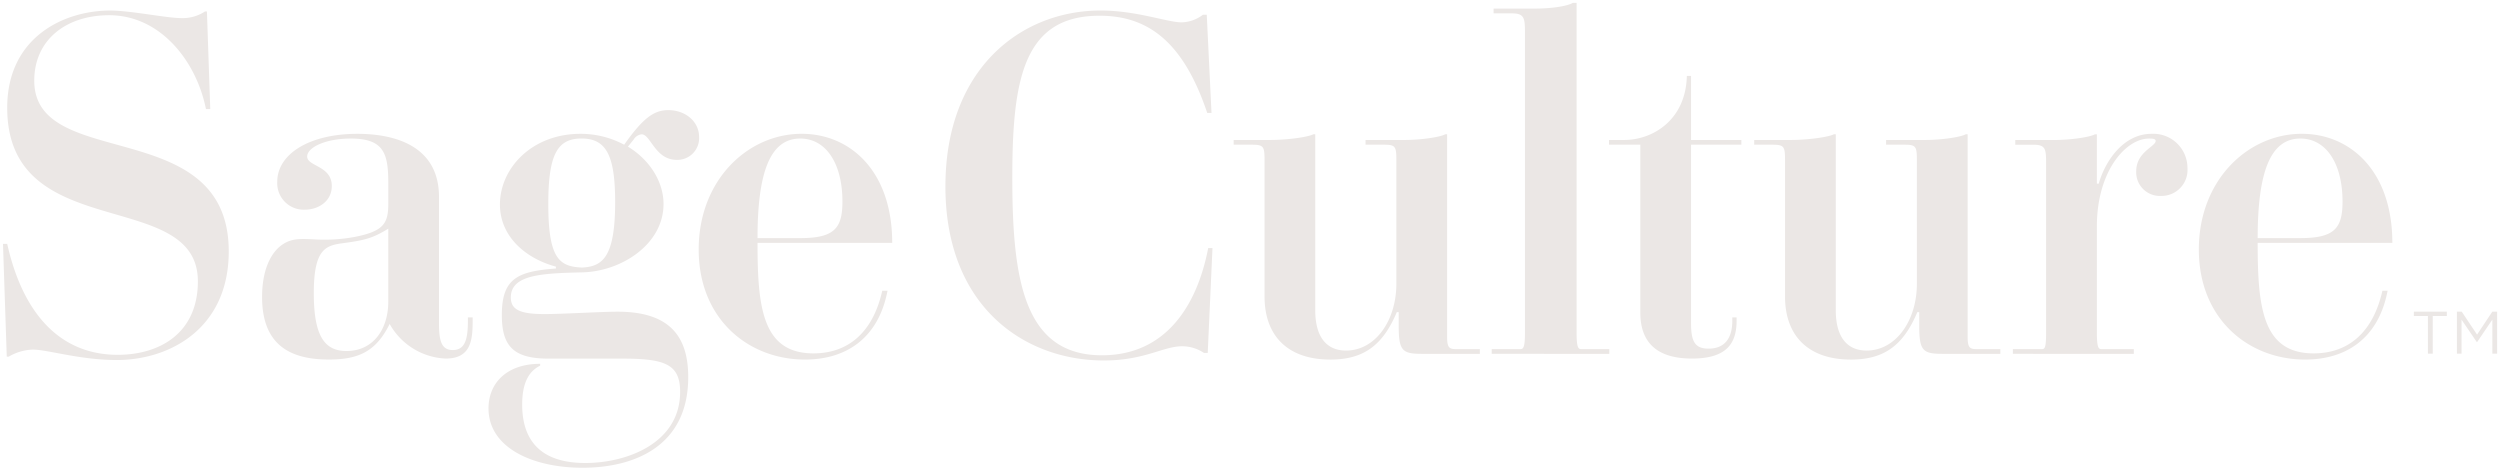 <svg xmlns="http://www.w3.org/2000/svg" width="432.717" height="81.456" viewBox="0 0 432.717 81.456"><path d="M84.038,70.193c0-4.431,3.2-7.721,8.94-7.721v.321c-2.05,1-3.112,3.123-3.112,6.747,0,5.243,2.307,10.1,10.918,10.1,7.234,0,16.42-3.451,16.42-12.312,0-4.852-2.706-5.757-10.1-5.757H94.386c-6.075,0-8.042-2.21-8.042-7.544,0-6.324,2.706-7.554,9.356-8.051v-.328c-5.176-1.385-9.685-5.167-9.685-10.749,0-6.248,5.489-12.236,13.946-12.236a15.928,15.928,0,0,1,7.557,1.885c3.2-4.509,5.085-5.988,7.632-5.988,2.875,0,5.341,1.881,5.341,4.683a3.768,3.768,0,0,1-3.864,3.929c-3.773,0-4.522-4.424-6.079-4.424a1.851,1.851,0,0,0-1.386.9l-.99,1.231c3.779,2.3,6.159,6.079,6.159,9.932,0,6.985-7.305,11.665-14.041,11.83-7.061.16-12.39.406-12.39,4.343,0,2.141,1.642,2.878,5.828,2.878,3.12,0,9.845-.413,12.642-.413,8.861,0,12.236,4.109,12.236,11.328,0,11.984-9.36,15.685-18.315,15.685C91.673,80.456,84.038,77,84.038,70.193ZM94.386,34.8c0,9.454,1.889,10.84,5.827,11.009,3.533-.169,5.745-1.726,5.745-11.336,0-8.116-1.563-11-5.827-11C95.941,23.48,94.386,26.268,94.386,34.8Zm68.737-3.036c0-20.523,13.217-30.443,26.851-30.443,6.238,0,11.568,2.048,14.033,2.048a6.308,6.308,0,0,0,3.692-1.32h.658l.821,17h-.738C204.329,6.813,198.261,2.221,189.807,2.221,176.585,2.221,174.7,13.3,174.7,30.295c0,17.732,2.055,30.7,15.519,30.7,10.829,0,16.411-8.292,18.387-18.558h.741l-.822,18.146h-.658a6.8,6.8,0,0,0-3.775-1.149c-3.28,0-6.485,2.459-13.546,2.459C176.916,61.894,163.122,52.7,163.122,31.768ZM5.162,60.011A8.757,8.757,0,0,0,.982,61.238H.653L0,41.709H.73c2.721,12.147,9.2,19.205,19.128,19.205,7.306,0,13.874-3.778,13.874-12.718,0-16.428-33-6.249-33-30.044C.73,5.914,10.588,1.325,18.552,1.325c3.528,0,9.768,1.309,12.315,1.309a7.022,7.022,0,0,0,4.1-1.151H35.3l.576,16.9h-.745C33.49,10.1,27.247,2.135,18.382,2.135c-7.465,0-12.97,4.274-12.97,11.335,0,15.836,33.664,5.741,33.664,29.546,0,13.386-10.265,18.8-19.38,18.8C13.3,61.811,7.712,60.011,5.162,60.011Zm374.91-17.325c0-12.063,8.539-20.027,17.817-20.027,8.371,0,15.677,6.409,15.677,18.879H390.256c0,11.166.821,19.128,9.689,19.128,5.912,0,10.258-3.531,11.9-10.84h.9c-1.557,8.208-7.137,11.909-14.274,11.909C388.7,61.736,380.073,54.757,380.073,42.686Zm10.183-1.972h7.389c5.9,0,7.3-1.712,7.3-6.312,0-6.655-2.875-10.922-7.3-10.922C392.476,23.48,390.256,29.227,390.256,40.714ZM308.448,50.819V27.25c0-2.454-.161-2.706-2.3-2.706h-3.035v-.816h6.316c2.962,0,6.485-.489,7.482-.984h.321V53.2c0,4.755,2.055,6.979,5.337,6.979,5.006,0,8.7-5.1,8.7-11.585V27.25c0-2.454-.163-2.706-2.218-2.706H325.94v-.816h6.722c2.874,0,6.155-.489,7.065-.984h.328v35.05c0,1.967.413,2.135,1.64,2.135h4.02v.816H335.706c-3.451,0-4.03-.564-4.03-4.919v-2.3h-.329c-2.378,5.665-5.66,8.212-11.487,8.212C312.472,61.736,308.448,57.632,308.448,50.819Zm-90.088,0V27.25c0-2.454-.167-2.706-2.3-2.706h-3.045v-.816h6.326c2.958,0,6.485-.489,7.467-.984h.328V53.2c0,4.755,2.055,6.979,5.332,6.979,5.01,0,8.707-5.1,8.707-11.585V27.25c0-2.454-.169-2.706-2.224-2.706h-3.112v-.816h6.733c2.873,0,6.161-.489,7.064-.984h.324v35.05c0,1.967.407,2.135,1.643,2.135h4.022v.816H245.6c-3.449,0-4.02-.564-4.02-4.919v-2.3h-.328c-2.383,5.665-5.665,8.212-11.5,8.212C222.373,61.736,218.36,57.632,218.36,50.819Zm-97.942-8.133c0-12.063,8.539-20.027,17.822-20.027,8.374,0,15.673,6.409,15.673,18.879H130.6c0,11.166.827,19.128,9.69,19.128,5.91,0,10.264-3.531,11.9-10.84h.912c-1.57,8.208-7.147,11.909-14.288,11.909C129.044,61.736,120.417,54.757,120.417,42.686ZM130.6,40.714h7.391c5.909,0,7.306-1.712,7.306-6.312,0-6.655-2.876-10.922-7.306-10.922C132.823,23.48,130.6,29.227,130.6,40.714ZM44.846,50.9c0-4.6,1.475-7.8,3.7-9.187,1.542-.975,3.083-.88,5.217-.787a28.506,28.506,0,0,0,7.256-.445c4.93-.99,5.673-2.382,5.673-5.748V31.281c0-5.091-.661-7.8-6.485-7.8-4.441,0-7.558,1.557-7.558,3.114,0,1.723,4.263,1.564,4.263,5.1,0,2.628-2.3,4.1-4.678,4.1a4.588,4.588,0,0,1-4.761-4.839c0-4.761,5.5-8.292,13.876-8.292,6.57,0,14.119,2.137,14.119,10.918V55.5c0,2.958.41,4.589,2.379,4.589,2.141,0,2.623-1.885,2.623-5.082v-.575h.825V55c0,3.451-.328,6.562-4.676,6.562a11.668,11.668,0,0,1-9.69-5.989c-2.29,4.6-5.165,6.158-10.5,6.158C49.776,61.736,44.846,59.277,44.846,50.9Zm14.367-9.357c-3.2.409-5.416.741-5.416,8.7,0,7.467,1.886,10.013,5.664,10.013,4.683,0,7.228-3.855,7.228-8.537V39.081C64.143,40.638,62.823,41.053,59.213,41.539ZM283.4,53.6V24.544h-5.419v-.816h2.631c4.921,0,10.67-3.447,10.84-11.085h.73V23.728h8.707v.816h-8.707V55.5c0,3.195.734,4.344,3.034,4.344,2.8,0,4.107-1.807,4.107-4.837v-.575h.741V55c0,3.779-1.557,6.562-7.712,6.562C286.934,61.566,283.4,59.357,283.4,53.6Zm64.484,7.143v-.816H352.9c.492,0,.734-.167.734-2.793V27.748c0-2.459-.082-3.2-2.209-3.2H348.3v-.816h6.727c2.875,0,6.157-.489,7.06-.984h.337v8.537h.326c1.145-4.031,4.348-8.622,9.118-8.622a5.914,5.914,0,0,1,6.235,5.909,4.5,4.5,0,0,1-4.606,4.839,4.089,4.089,0,0,1-4.263-4.264c0-3.361,3.364-4.271,3.364-5.255,0-.409-.656-.409-1.149-.409-4.025,0-9.024,5.664-9.024,15.186v18.47c0,2.625.326,2.793.813,2.793h5.582v.816Zm-90.207,0v-.816h4.93c.5,0,.825-.167.825-2.793V5.012c0-2.461-.169-3.2-2.307-3.2h-3.12V.986h7.153c2.863,0,5.567-.407,6.556-.986h.658V57.136c0,2.625.328,2.793.823,2.793h4.837v.816Zm173.2-.027v-5.9l-2.642,3.9h-.045l-2.647-3.889v5.887h-.8V53.443h.832l2.653,3.972,2.643-3.972h.832v7.275Zm-11.153,0V54.2h-2.435v-.76H423v.76h-2.44v6.515Z" transform="translate(0.517 0.5)" fill="#ebe7e5" stroke="rgba(0,0,0,0)" stroke-width="1"/></svg>